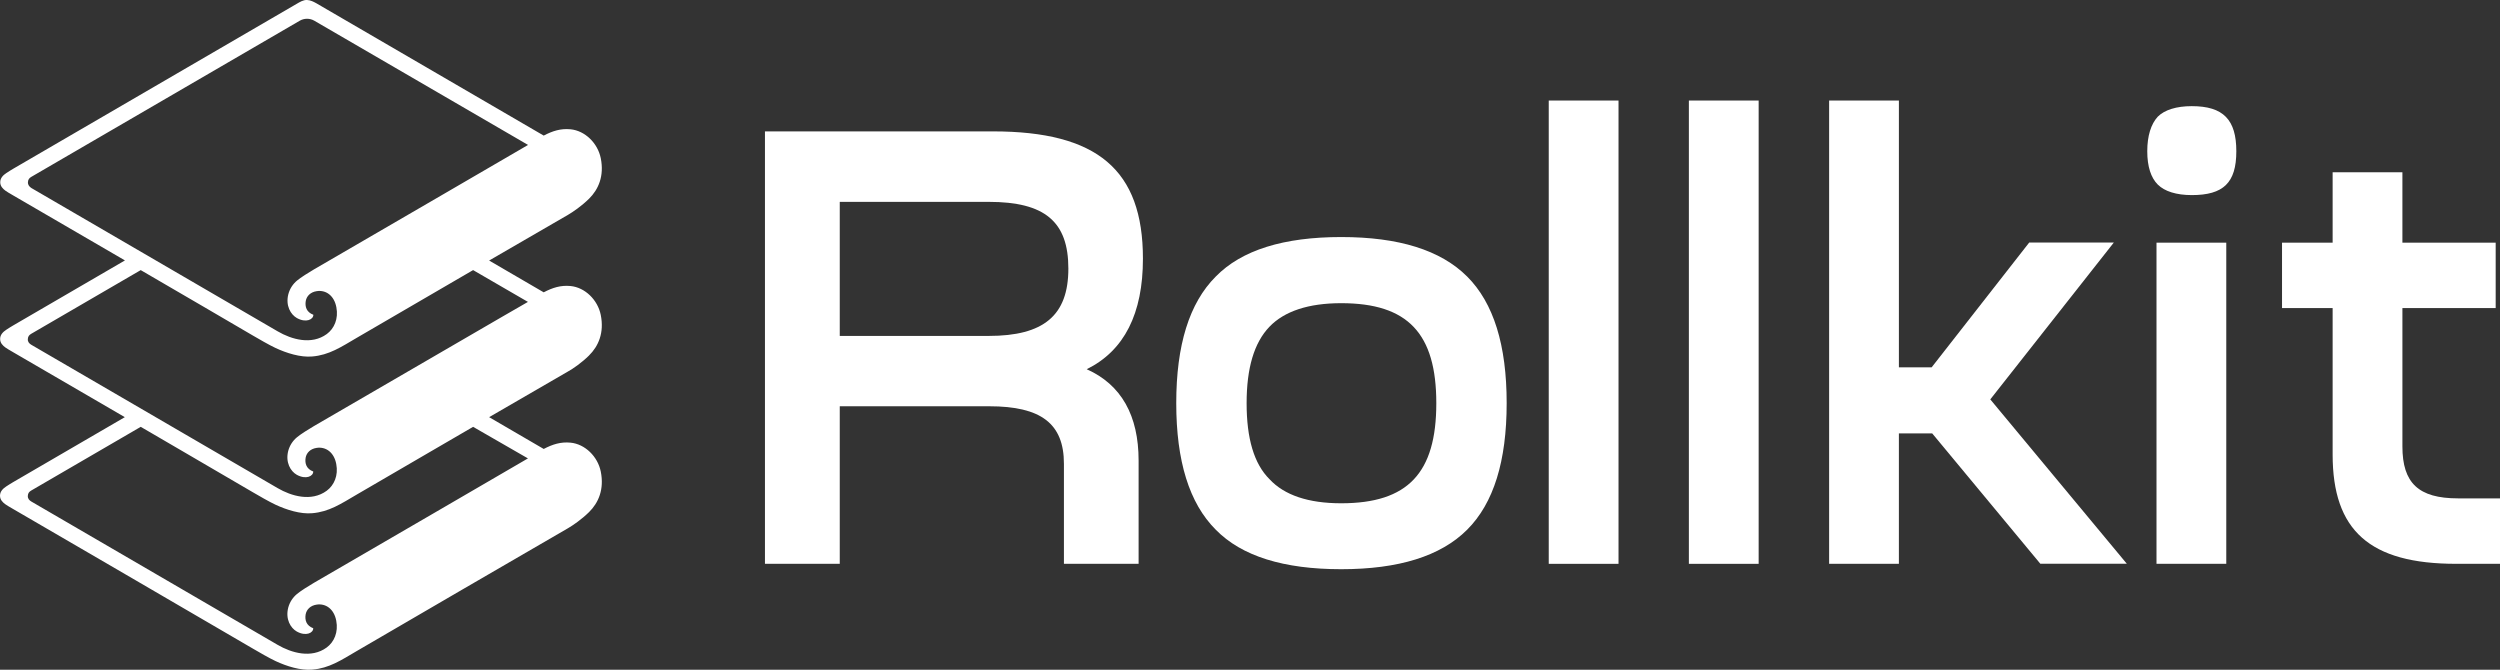<?xml version="1.0" encoding="UTF-8"?>
<svg id="Layer_1" data-name="Layer 1" xmlns="http://www.w3.org/2000/svg" viewBox="0 0 3000 803.71">
  <rect x="0" y="0" width="3000" height="803.71" fill="#333333" stroke="none"/>
  <defs>
    <style>
      .cls-1 {
        fill: #fff;
      }
    </style>
  </defs>
  <g id="Layer_1-2" data-name="Layer 1">
    <g id="Layer_1-3" data-name="Layer 1">
      <g>
        <g>
          <path class="cls-1" d="M1007.71,676.6h-89.76V157.66h273.49c125.25,0,180.08,46,180.08,152.73,0,65.92-22.3,110.38-67.46,132.68,41.51,18.51,62.27,55.54,62.27,109.68v123.84h-89.62v-120.06c0-48.25-27.49-69-89.62-69h-179.38v189.06Zm0-273.49h178.68c65.92,0,95.65-24.4,95.65-80.79s-28.19-80.08-95.65-80.08h-178.68v160.87Z"/>
          <path class="cls-1" d="M1609.4,284.45c69,0,119.35,15.57,151.19,47.41,31.84,31.84,47.41,82.33,47.41,151.89s-15.57,120.06-47.41,151.89c-31.84,31.84-82.33,47.41-151.19,47.41s-119.35-15.57-150.49-47.41c-31.84-31.84-47.41-82.33-47.41-151.89s15.57-120.06,47.41-151.89c31.14-31.84,81.63-47.41,150.49-47.41Zm-113.46,199.44c0,42.22,8.84,72.65,27.49,91.16,17.81,19.21,46.7,28.89,85.97,28.89,80.08,0,114.17-36.33,114.17-120.06s-34.08-120.06-114.17-120.06c-39.27,0-68.16,9.68-85.97,28.19-18.51,19.21-27.49,49.65-27.49,91.87Z"/>
          <path class="cls-1" d="M1858.49,676.6V120.64h83.73V676.6h-83.73Z"/>
          <path class="cls-1" d="M2026.65,676.6V120.64h83.73V676.6h-83.73Z"/>
          <path class="cls-1" d="M2278.68,676.6h-83.73V120.64h83.73V440.83h39.27l117.11-149.79h101.54l-148.25,188.22,163.81,197.19h-103.79l-129.73-156.38h-39.97v156.52Z"/>
          <path class="cls-1" d="M2576.72,181.51c0-18.51,4.49-32.68,12.62-41.51,8.13-8.13,22.3-12.62,40.81-12.62,37.87,0,53.44,16.27,53.44,54.14s-15.57,52.59-53.44,52.59c-18.51,0-32.68-4.49-40.81-12.62-8.13-8.13-12.62-21.46-12.62-39.97Zm11.08,495.09V291.18h83.73v385.41h-83.73Z"/>
          <path class="cls-1" d="M2882.89,291.18h111.92v78.54h-111.92v166.06c0,43.76,19.21,62.27,66.76,62.27h50.35v78.54h-52.59c-103.79,0-148.25-39.97-148.25-131.14v-175.74h-60.73v-78.54h60.73v-84.43h83.73v84.43Z"/>
        </g>
        <path class="cls-1" d="M706.87,426.53c11.22-11.08,18.37-27.21,14.03-48.67-3.65-17.95-18.79-32.96-36.33-34.64-11.64-1.12-21.46,1.96-32.12,7.57,0,0-27.77-16.13-65.5-38.15,35.2-20.48,68.72-39.83,94.67-54.84,6.03-3.51,16.27-10.52,25.25-19.35,11.22-11.08,18.37-27.21,14.03-48.67-3.65-17.95-18.79-32.96-36.33-34.64-11.64-1.12-21.46,1.96-32.12,7.57,0,0-269.85-157.08-273.07-158.91-3.37-1.82-6.59-3.51-10.8-3.79-4.77-.28-9.12,2.66-12.62,4.63C242.78,70.57,113.6,145.74,16.27,202.26c-2.95,1.68-5.75,3.51-8.56,5.33-4.07,2.66-7.43,6.17-7.43,11.08s3.37,7.99,6.17,10.1c2.66,1.82,3.79,2.52,9.4,5.75,21.6,12.62,76.44,44.46,134.08,77.98-47.83,27.77-93.55,54.42-133.8,77.84-2.95,1.68-5.75,3.51-8.56,5.33-4.07,2.66-7.43,6.17-7.43,11.08s3.37,7.99,6.17,10.1c2.66,1.82,3.79,2.52,9.4,5.75,21.6,12.62,76.44,44.46,134.08,77.98-47.83,27.77-93.55,54.42-133.8,77.84-2.95,1.68-5.75,3.51-8.56,5.33-4.07,2.66-7.43,6.17-7.43,11.08s3.37,7.99,6.17,10.1c2.66,1.82,3.79,2.52,9.4,5.75,43.9,25.53,222.86,129.59,288.08,167.74,6.45,3.79,20.06,11.64,27.07,14.87,13.18,6.17,30.01,11.5,44.04,10.24,20.34-1.68,34.64-11.36,53.58-22.44,66.2-38.57,185.55-108.13,253.3-147.27,6.03-3.51,16.27-10.52,25.25-19.35,11.22-11.08,18.37-27.21,14.03-48.67-3.65-17.95-18.79-32.96-36.33-34.64-11.64-1.12-21.46,1.96-32.12,7.57,0,0-27.77-16.13-65.5-38.15,35.2-20.48,68.72-39.83,94.67-54.84,5.89-3.23,16.13-10.24,25.25-19.21ZM33.52,218.67c.14-3.37,1.68-5.05,4.07-6.45L359.75,24.84c5.33-3.09,12.06-3.09,17.39,0l256.52,149.09s-187.66,109.26-256.94,149.37c-5.61,3.23-16.27,9.96-20.2,13.32-5.05,4.21-8.7,9.68-10.52,16.41-3.51,13.74,2.81,24.4,10.24,28.61,11.08,6.17,19.92,1.68,19.78-3.93-8.27-3.09-10.24-9.68-9.12-16.55,1.12-6.03,5.75-10.66,13.18-11.78,10.94-1.68,20.9,5.19,23.56,19.35,2.66,13.74-2.52,25.53-11.5,32.12-18.37,13.46-42.36,6.45-58.91-3.23-15.15-8.84-238.71-138.85-295.51-171.95-2.38-1.54-4.35-3.65-4.21-7.01Zm600,331.42s-187.66,109.26-256.94,149.37c-5.61,3.23-16.27,9.96-20.2,13.32-5.05,4.21-8.7,9.68-10.52,16.41-3.51,13.74,2.81,24.4,10.24,28.61,11.08,6.17,19.92,1.68,19.78-3.93-8.27-3.09-10.24-9.68-9.12-16.55,1.12-6.03,5.75-10.66,13.18-11.78,10.94-1.68,20.9,5.19,23.56,19.35,2.66,13.74-2.52,25.53-11.5,32.12-18.37,13.46-42.36,6.45-58.91-3.23-15.15-8.84-238.71-138.85-295.51-171.95-2.38-1.4-4.35-3.37-4.21-6.73,.14-3.37,1.68-5.05,4.07-6.45l131.42-76.44c-6.17-3.65,101.82,59.33,134.64,78.54,6.45,3.79,20.06,11.64,27.07,14.87,13.18,6.17,30.01,11.5,44.04,10.24,20.34-1.68,34.64-11.36,53.58-22.44,40.67-23.7,145.72-84.85,139.55-81.21l65.78,37.87Zm-256.94-38.71c-5.61,3.23-16.27,9.96-20.2,13.32-5.05,4.21-8.7,9.68-10.52,16.41-3.51,13.74,2.81,24.4,10.24,28.61,11.08,6.17,19.92,1.68,19.78-3.93-8.27-3.09-10.24-9.68-9.12-16.55,1.12-6.03,5.75-10.66,13.18-11.78,10.94-1.68,20.9,5.19,23.56,19.35,2.66,13.74-2.52,25.53-11.5,32.12-18.37,13.46-42.36,6.45-58.91-3.23-15.15-8.84-238.71-138.85-295.51-171.95-2.38-1.4-4.35-3.37-4.21-6.73,.14-3.37,1.68-5.05,4.07-6.45l131.42-76.44c52.73,30.72,105.33,61.29,134.64,78.54,6.45,3.79,20.06,11.64,27.07,14.87,13.18,6.17,30.01,11.5,44.04,10.24,20.34-1.68,34.64-11.36,53.58-22.44,40.53-23.56,145.44-84.71,139.55-81.21l65.78,38.15c0-.28-187.66,108.98-256.94,149.09Z"/>
      </g>
    </g>
  </g>
</svg>